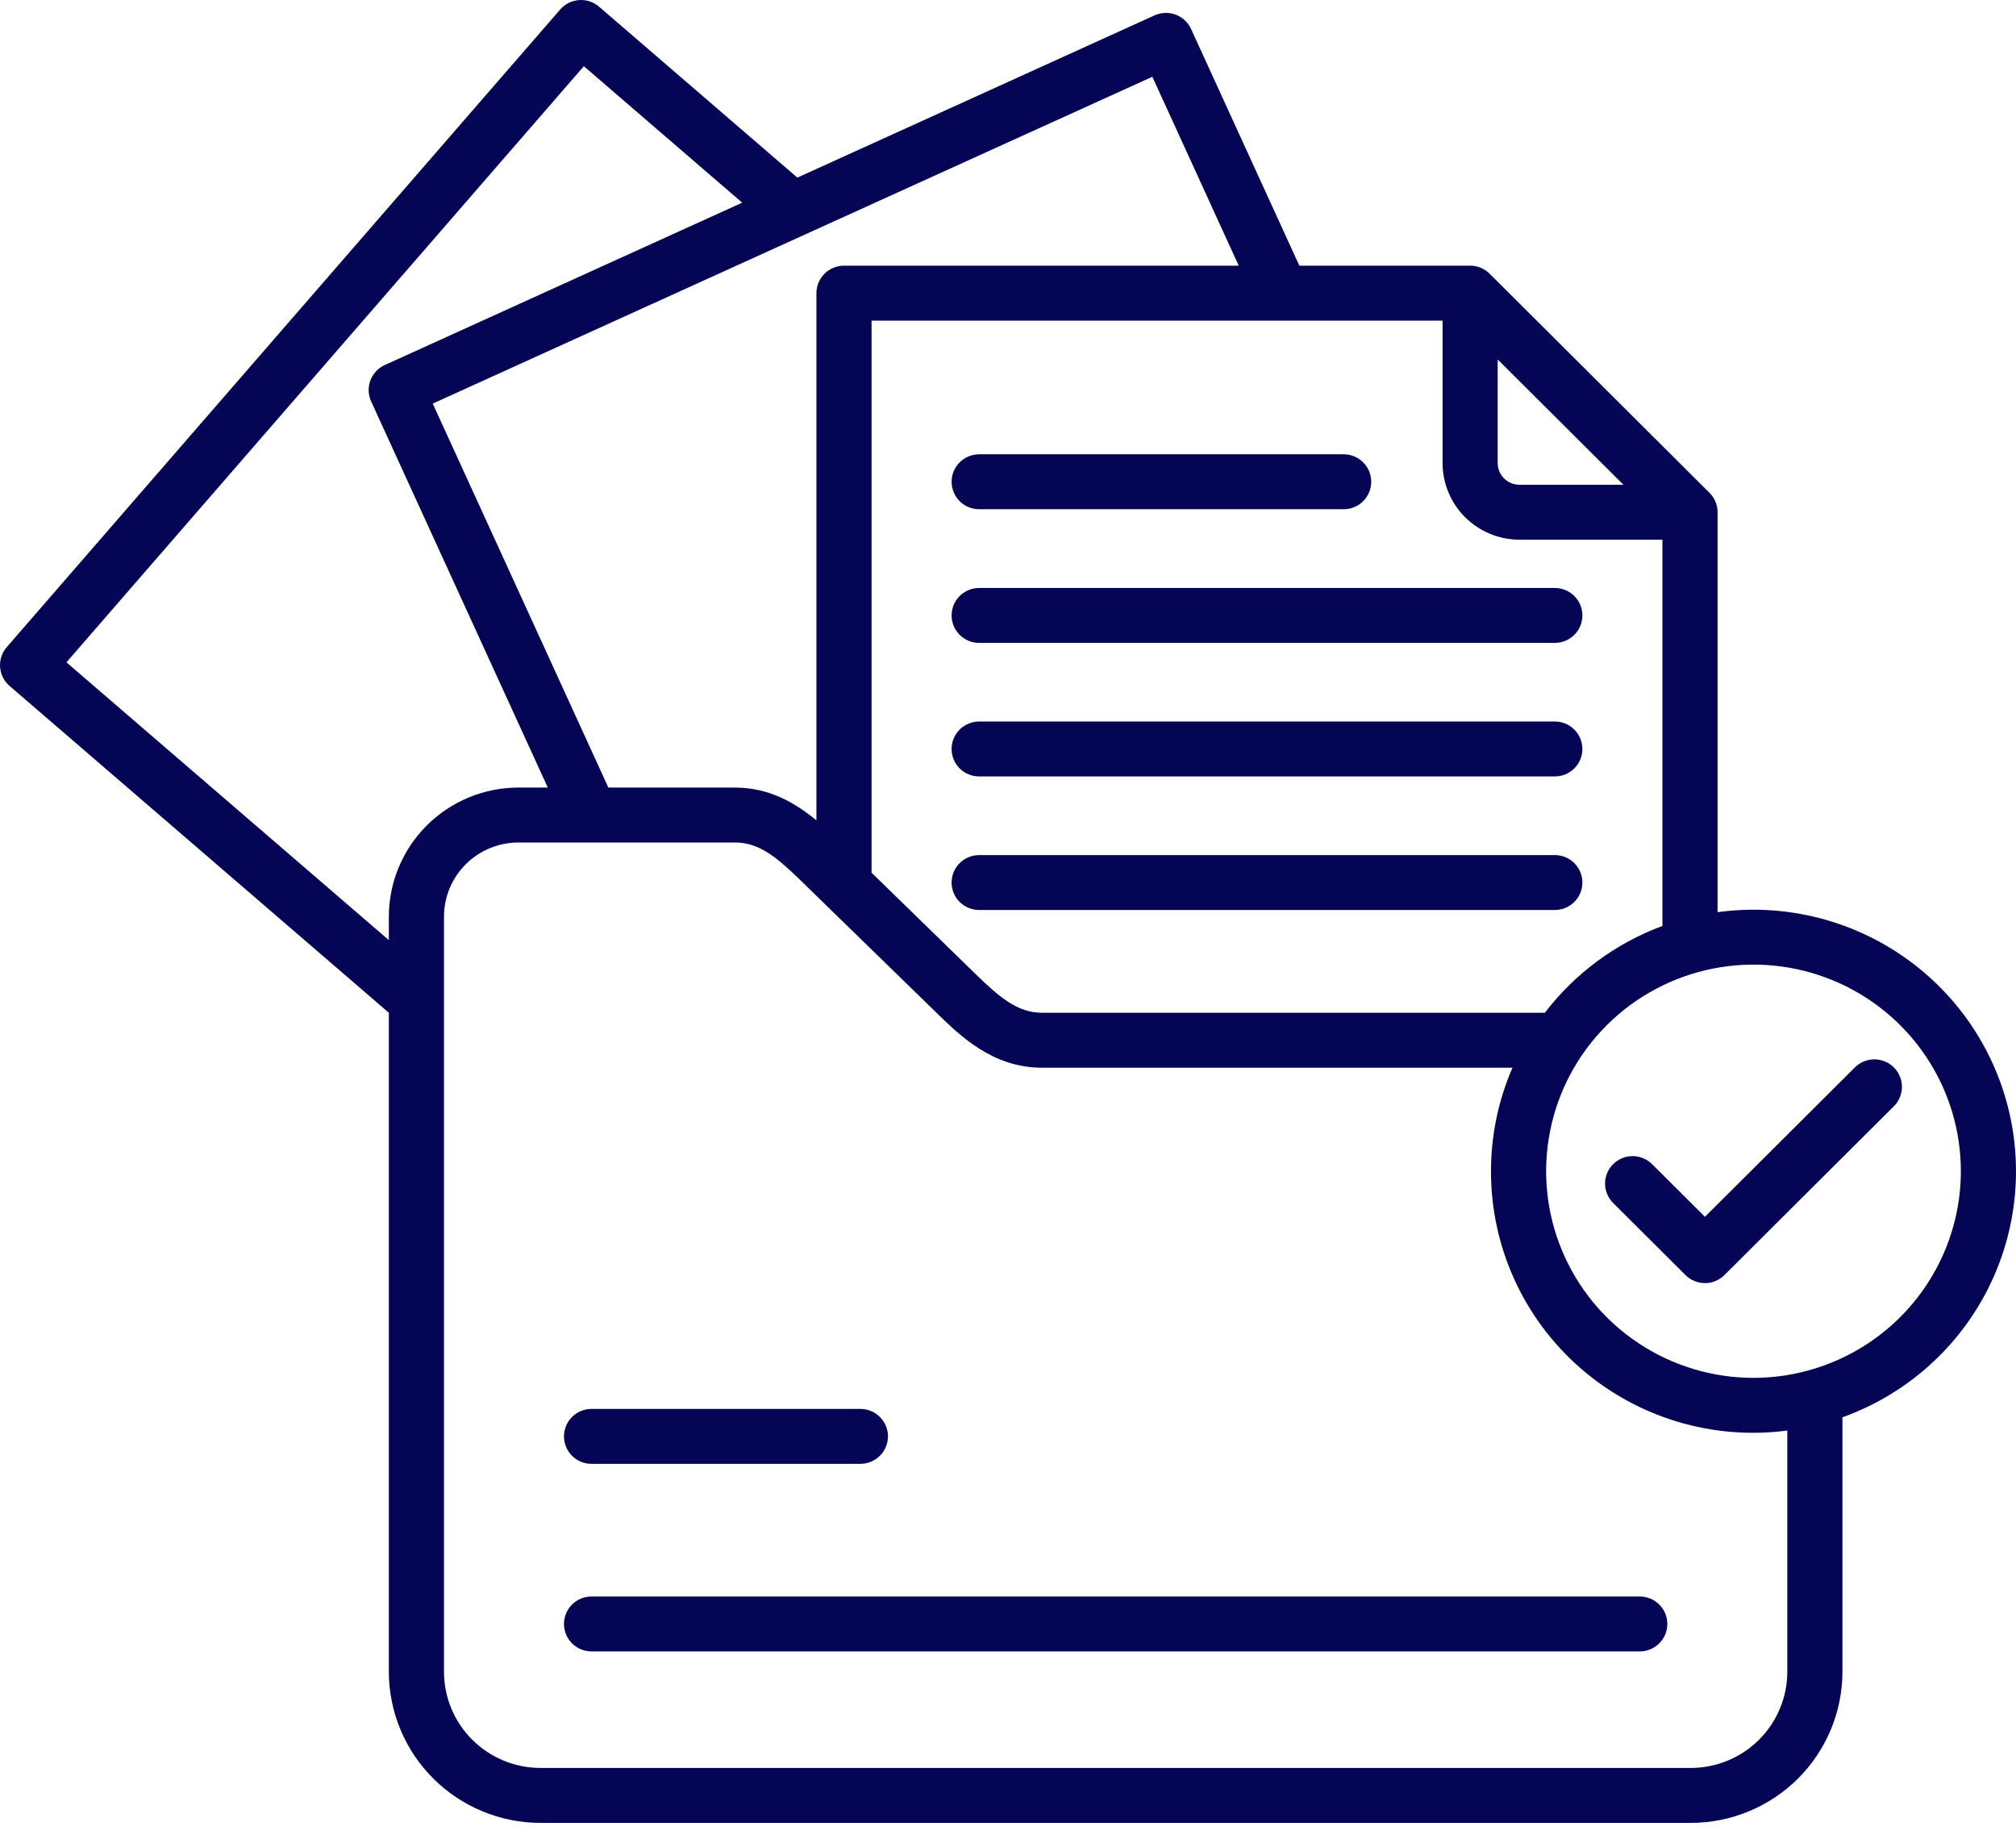 <svg width="100" height="91" viewBox="0 0 100 91" fill="none" xmlns="http://www.w3.org/2000/svg">
<path d="M47.202 23.891C47.202 23.529 47.346 23.183 47.602 22.928C47.858 22.672 48.206 22.529 48.569 22.529H66.65C67.013 22.529 67.36 22.672 67.617 22.928C67.873 23.183 68.017 23.529 68.017 23.891C68.017 24.252 67.873 24.598 67.617 24.854C67.36 25.109 67.013 25.253 66.65 25.253H48.569C48.206 25.253 47.858 25.109 47.602 24.854C47.346 24.598 47.202 24.252 47.202 23.891ZM48.569 31.882H77.125C77.487 31.882 77.835 31.738 78.091 31.483C78.348 31.228 78.492 30.881 78.492 30.52C78.492 30.159 78.348 29.812 78.091 29.557C77.835 29.302 77.487 29.158 77.125 29.158H48.569C48.206 29.158 47.859 29.302 47.602 29.557C47.346 29.812 47.202 30.159 47.202 30.52C47.202 30.881 47.346 31.228 47.602 31.483C47.859 31.738 48.206 31.882 48.569 31.882ZM77.124 35.781H48.569C48.206 35.781 47.859 35.924 47.602 36.18C47.346 36.435 47.202 36.782 47.202 37.143C47.202 37.504 47.346 37.85 47.602 38.106C47.859 38.361 48.206 38.505 48.569 38.505H77.125C77.487 38.505 77.835 38.361 78.091 38.106C78.348 37.85 78.492 37.504 78.492 37.143C78.492 36.782 78.348 36.435 78.091 36.18C77.835 35.924 77.487 35.781 77.124 35.781ZM77.124 42.404H48.569C48.206 42.404 47.859 42.548 47.602 42.803C47.346 43.059 47.202 43.405 47.202 43.766C47.202 44.127 47.346 44.474 47.602 44.729C47.859 44.984 48.206 45.128 48.569 45.128H77.125C77.487 45.128 77.835 44.984 78.091 44.729C78.348 44.474 78.492 44.127 78.492 43.766C78.492 43.405 78.348 43.059 78.091 42.803C77.835 42.548 77.487 42.404 77.124 42.404ZM91.391 70.286V82.905C91.389 84.892 90.596 86.797 89.185 88.202C87.775 89.607 85.862 90.398 83.868 90.4H26.812C24.817 90.398 22.905 89.607 21.494 88.202C20.084 86.797 19.29 84.892 19.288 82.905V50.224L0.473 34.015C0.337 33.898 0.226 33.756 0.145 33.596C0.065 33.436 0.017 33.262 0.004 33.083C-0.009 32.905 0.013 32.726 0.07 32.556C0.126 32.386 0.216 32.229 0.333 32.094L27.787 0.471C27.905 0.336 28.048 0.225 28.208 0.145C28.369 0.064 28.544 0.016 28.723 0.004C28.902 -0.009 29.082 0.013 29.252 0.069C29.423 0.126 29.58 0.215 29.716 0.332L39.551 8.808L57.269 0.762C57.433 0.688 57.609 0.647 57.789 0.64C57.968 0.634 58.147 0.663 58.315 0.726C58.484 0.788 58.638 0.884 58.769 1.006C58.901 1.128 59.006 1.274 59.081 1.437L64.452 13.175H72.923C73.285 13.175 73.633 13.319 73.89 13.574L84.796 24.439C85.053 24.694 85.197 25.041 85.197 25.402V45.236C88.385 44.797 91.624 45.55 94.288 47.35C96.952 49.149 98.852 51.868 99.622 54.982C100.392 58.095 99.977 61.382 98.457 64.208C96.937 67.035 94.42 69.2 91.391 70.286ZM82.462 45.918V26.764H75.37C74.359 26.763 73.389 26.362 72.674 25.65C71.959 24.938 71.557 23.972 71.556 22.964V15.9H43.232V43.278L48.373 48.285C49.539 49.421 50.458 50.224 51.68 50.224H76.629C78.126 48.27 80.148 46.776 82.462 45.918ZM74.29 22.964C74.29 23.249 74.404 23.523 74.607 23.724C74.809 23.926 75.083 24.039 75.37 24.04H80.527L74.29 17.827V22.964ZM57.16 3.807L39.962 11.616C39.91 11.644 39.857 11.668 39.802 11.688L21.465 20.015L30.177 39.057H36.461C38.162 39.057 39.463 39.828 40.497 40.683V14.537C40.497 14.176 40.641 13.83 40.898 13.574C41.154 13.319 41.502 13.175 41.864 13.175H61.445L57.16 3.807ZM19.288 46.622V45.453C19.291 43.757 19.969 42.13 21.174 40.931C22.379 39.732 24.012 39.057 25.716 39.056H27.172L18.409 19.906C18.335 19.743 18.293 19.567 18.287 19.389C18.281 19.21 18.31 19.032 18.373 18.864C18.436 18.697 18.531 18.543 18.654 18.412C18.776 18.281 18.923 18.176 19.087 18.102L36.815 10.051L28.961 3.284L3.296 32.846L19.288 46.622ZM88.656 70.943C86.82 71.184 84.953 71.032 83.18 70.496C81.408 69.959 79.771 69.052 78.379 67.834C76.987 66.617 75.873 65.117 75.11 63.435C74.348 61.753 73.955 59.928 73.958 58.083C73.957 56.317 74.319 54.569 75.024 52.949H51.68C49.248 52.949 47.637 51.379 46.461 50.233L40.944 44.86C40.919 44.837 40.895 44.814 40.872 44.789L39.774 43.719C38.567 42.549 37.684 41.78 36.462 41.78H25.716C24.737 41.781 23.799 42.168 23.107 42.856C22.415 43.545 22.025 44.479 22.023 45.453V82.905C22.024 84.17 22.529 85.382 23.427 86.277C24.325 87.171 25.542 87.674 26.812 87.675H83.868C85.137 87.674 86.355 87.171 87.252 86.277C88.15 85.382 88.655 84.17 88.656 82.905V70.943ZM97.265 58.083C97.265 56.056 96.662 54.075 95.532 52.39C94.402 50.705 92.795 49.392 90.916 48.616C89.036 47.841 86.968 47.638 84.972 48.033C82.977 48.428 81.144 49.404 79.706 50.837C78.267 52.27 77.287 54.096 76.891 56.084C76.494 58.072 76.697 60.132 77.476 62.004C78.254 63.877 79.573 65.477 81.264 66.603C82.956 67.729 84.945 68.33 86.979 68.33C89.706 68.327 92.321 67.246 94.249 65.325C96.177 63.404 97.262 60.8 97.265 58.083ZM93.942 52.934C93.815 52.808 93.664 52.707 93.498 52.639C93.332 52.57 93.154 52.535 92.975 52.535C92.795 52.535 92.618 52.57 92.452 52.639C92.286 52.707 92.135 52.808 92.008 52.934L84.571 60.343L81.95 57.732C81.694 57.477 81.346 57.333 80.984 57.333C80.621 57.333 80.273 57.477 80.017 57.732C79.76 57.987 79.616 58.334 79.616 58.695C79.616 59.056 79.76 59.403 80.017 59.658L83.604 63.232C83.731 63.358 83.882 63.459 84.048 63.527C84.214 63.596 84.392 63.631 84.571 63.631C84.751 63.631 84.928 63.596 85.094 63.527C85.26 63.459 85.411 63.358 85.538 63.232L93.942 54.86C94.069 54.734 94.169 54.584 94.238 54.418C94.307 54.253 94.342 54.076 94.342 53.897C94.342 53.718 94.307 53.541 94.238 53.376C94.169 53.211 94.069 53.06 93.942 52.934ZM81.338 79.172H29.342C28.979 79.172 28.631 79.316 28.375 79.571C28.119 79.826 27.975 80.173 27.975 80.534C27.975 80.895 28.119 81.242 28.375 81.497C28.631 81.752 28.979 81.896 29.342 81.896H81.338C81.7 81.896 82.048 81.752 82.304 81.497C82.561 81.242 82.705 80.895 82.705 80.534C82.705 80.173 82.561 79.826 82.304 79.571C82.048 79.316 81.7 79.172 81.338 79.172ZM29.342 72.594H42.679C43.041 72.594 43.389 72.45 43.645 72.195C43.902 71.939 44.046 71.593 44.046 71.232C44.046 70.871 43.902 70.524 43.645 70.269C43.389 70.013 43.041 69.87 42.679 69.87H29.342C28.979 69.87 28.631 70.013 28.375 70.269C28.119 70.524 27.975 70.871 27.975 71.232C27.975 71.593 28.119 71.939 28.375 72.195C28.631 72.45 28.979 72.594 29.342 72.594Z" fill="#050556"/>
</svg>
